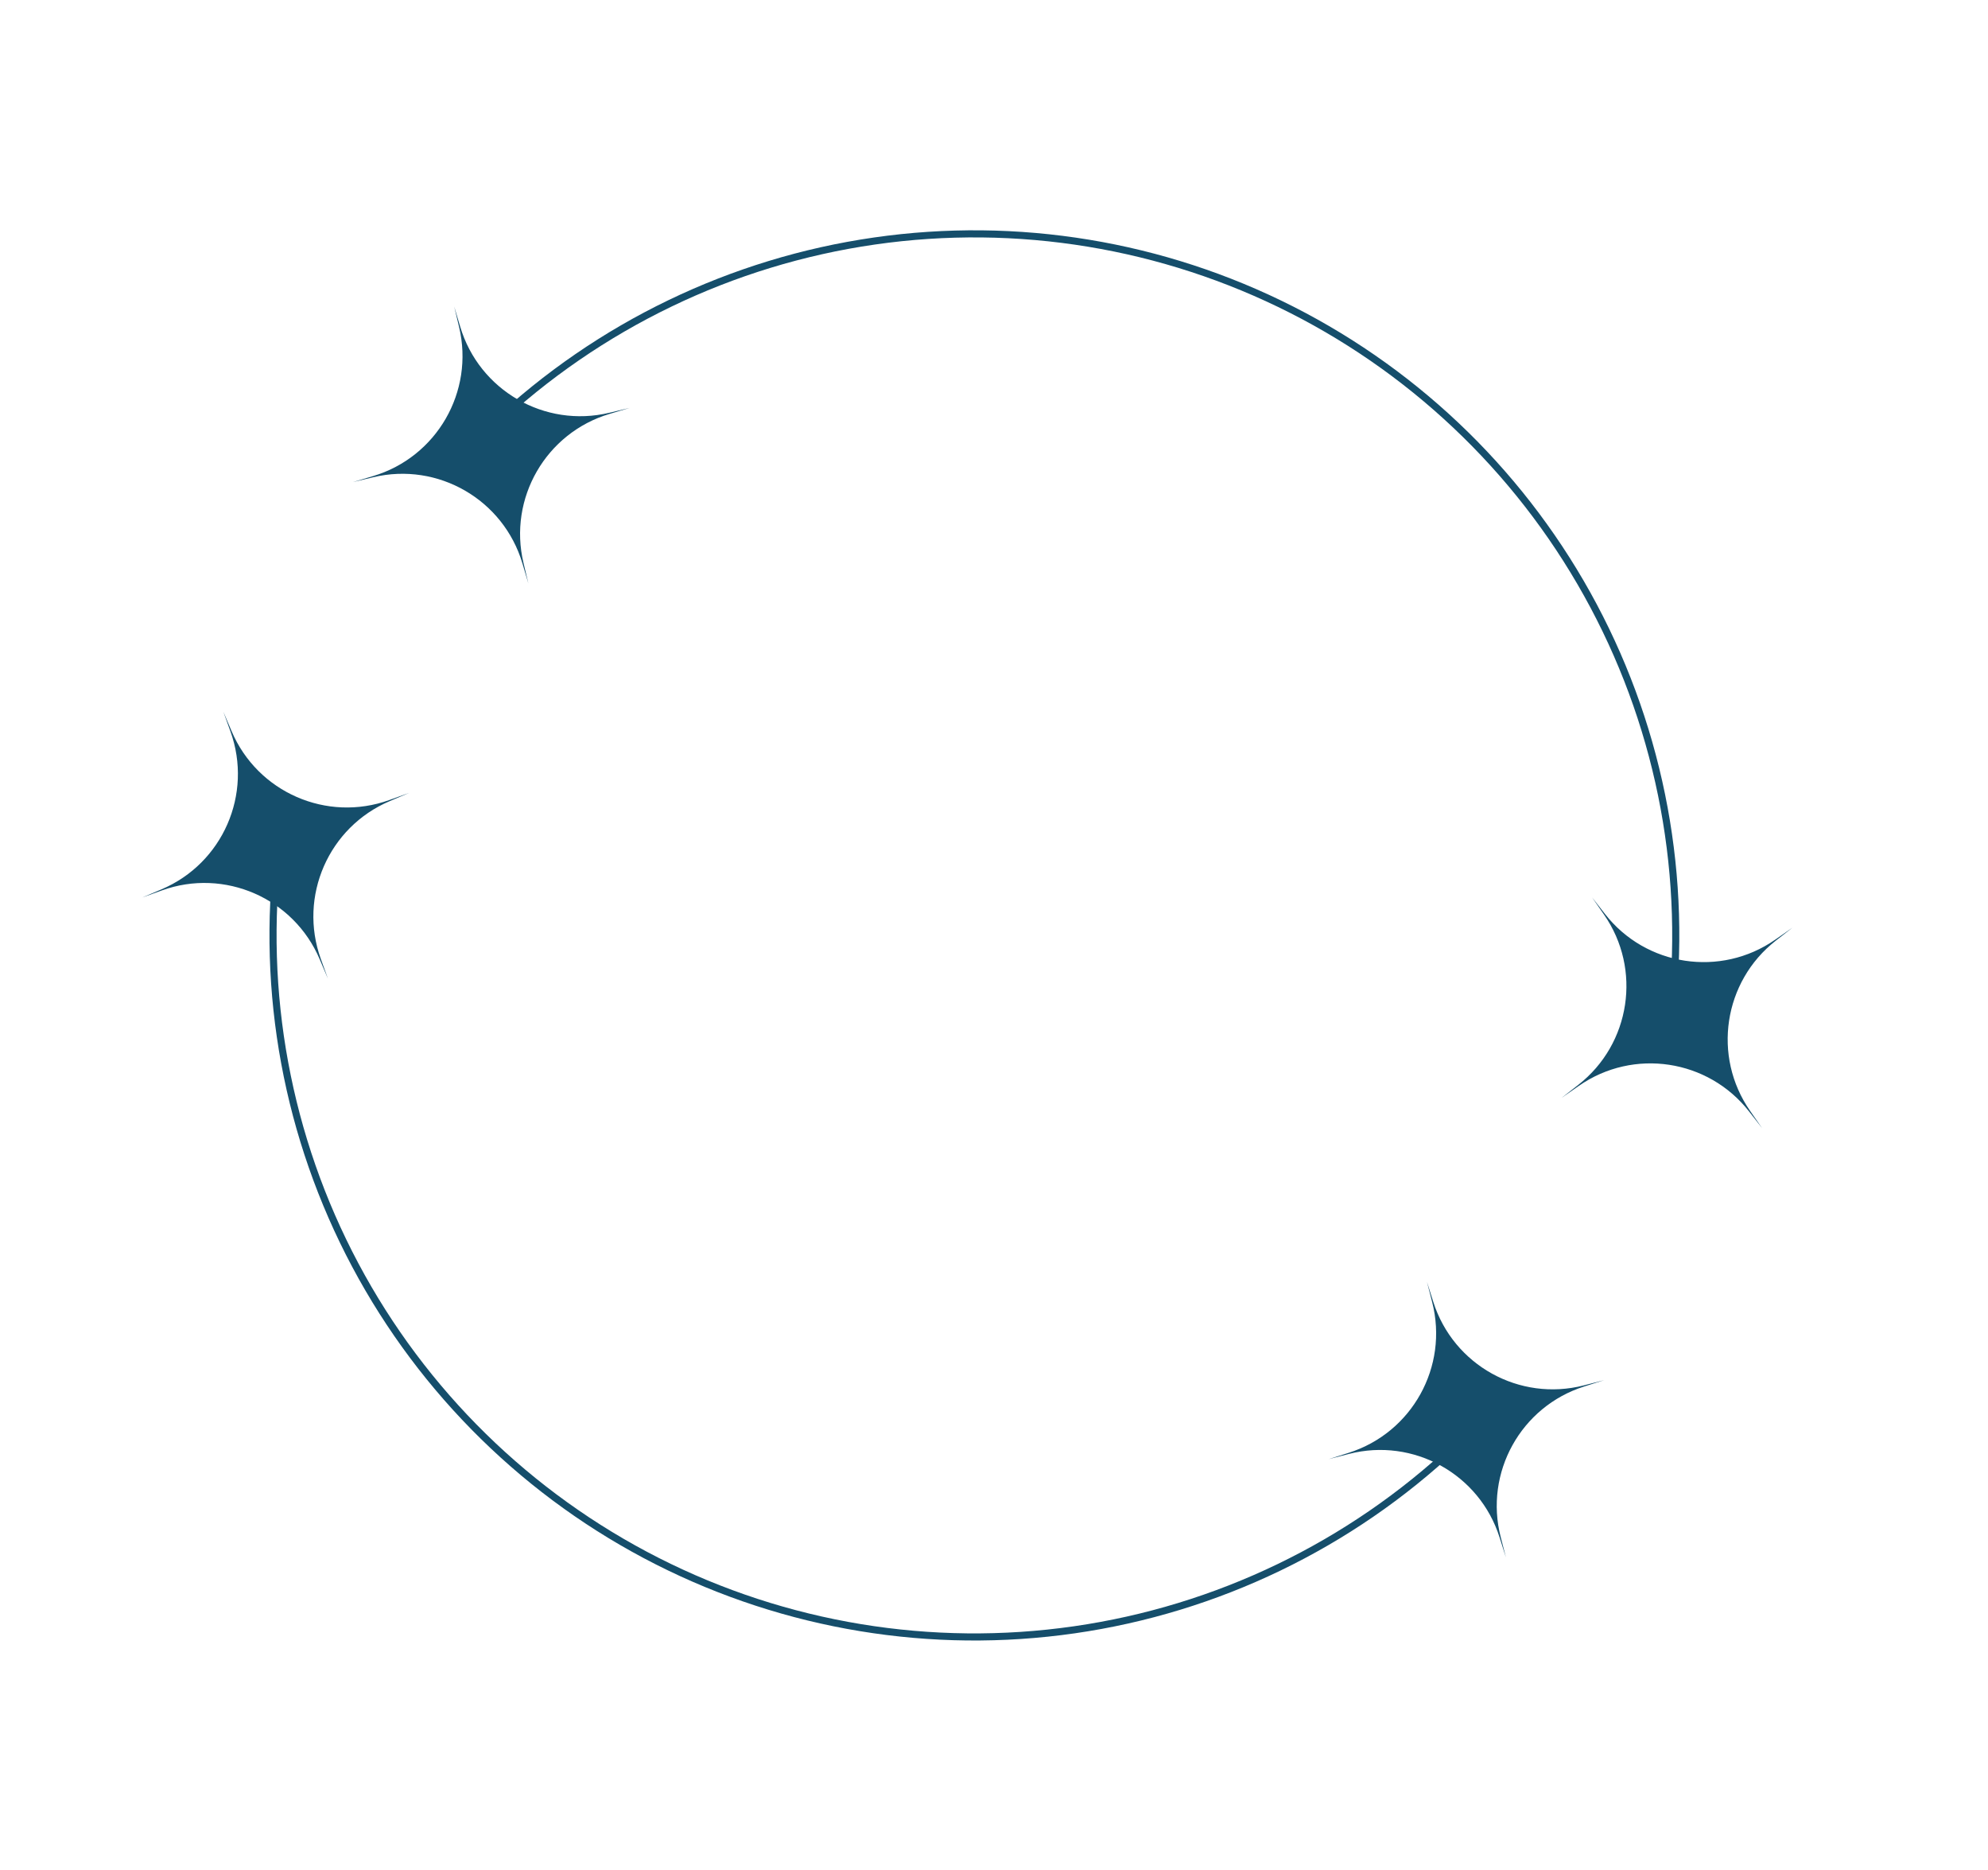 <svg width="202" height="190" viewBox="0 0 202 190" fill="none" xmlns="http://www.w3.org/2000/svg">
<path d="M148.107 147.172C137.379 157.273 123.796 163.819 109.21 165.918C94.625 168.017 79.747 165.567 66.606 158.901C53.464 152.235 42.699 141.678 35.776 128.669C28.854 115.661 26.113 100.834 27.925 86.21L28.641 86.299C26.847 100.776 29.561 115.453 36.413 128.33C43.266 141.208 53.923 151.658 66.932 158.257C79.942 164.856 94.669 167.282 109.108 165.204C123.546 163.126 136.992 156.646 147.613 146.647L148.107 147.172Z" fill="#154E6B"/>
<path d="M49.908 42.871C60.637 32.77 74.22 26.224 88.805 24.125C103.391 22.026 118.268 24.477 131.41 31.143C144.552 37.809 155.317 48.366 162.24 61.374C169.162 74.382 171.903 89.209 170.091 103.833L169.374 103.744C171.169 89.268 168.455 74.591 161.602 61.713C154.75 48.836 144.093 38.385 131.084 31.786C118.074 25.188 103.347 22.762 88.908 24.839C74.47 26.917 61.024 33.397 50.403 43.397L49.908 42.871Z" fill="#154E6B"/>
<path d="M46.152 31.141L46.76 33.184C48.688 39.659 55.34 43.499 61.911 41.931L63.984 41.436L61.941 42.045C55.466 43.973 51.626 50.624 53.194 57.195L53.689 59.269L53.081 57.226C51.153 50.751 44.501 46.911 37.93 48.478L35.856 48.973L37.9 48.365C44.374 46.437 48.214 39.786 46.647 33.215L46.152 31.141Z" fill="#154E6B"/>
<path d="M182.125 94.239L180.444 95.551C175.119 99.708 173.97 107.302 177.827 112.848L179.044 114.599L177.732 112.918C173.575 107.593 165.981 106.444 160.435 110.3L158.684 111.517L160.365 110.206C165.69 106.049 166.84 98.455 162.983 92.908L161.766 91.158L163.078 92.839C167.234 98.164 174.828 99.313 180.375 95.457L182.125 94.239Z" fill="#154E6B"/>
<path d="M153.017 158.209L152.373 156.177C150.333 149.736 143.616 146.013 137.073 147.694L135.008 148.225L137.041 147.581C143.481 145.541 147.205 138.824 145.523 132.281L144.992 130.216L145.636 132.249C147.676 138.689 154.393 142.413 160.936 140.731L163.001 140.2L160.969 140.844C154.528 142.884 150.805 149.601 152.486 156.144L153.017 158.209Z" fill="#154E6B"/>
<path d="M41.565 80.548L39.602 81.38C33.382 84.017 30.307 91.055 32.597 97.411L33.32 99.416L32.488 97.454C29.851 91.234 22.813 88.159 16.457 90.449L14.451 91.172L16.414 90.34C22.634 87.702 25.709 80.665 23.419 74.309L22.696 72.303L23.528 74.266C26.166 80.486 33.203 83.561 39.559 81.27L41.565 80.548Z" fill="#154E6B"/>
</svg>
